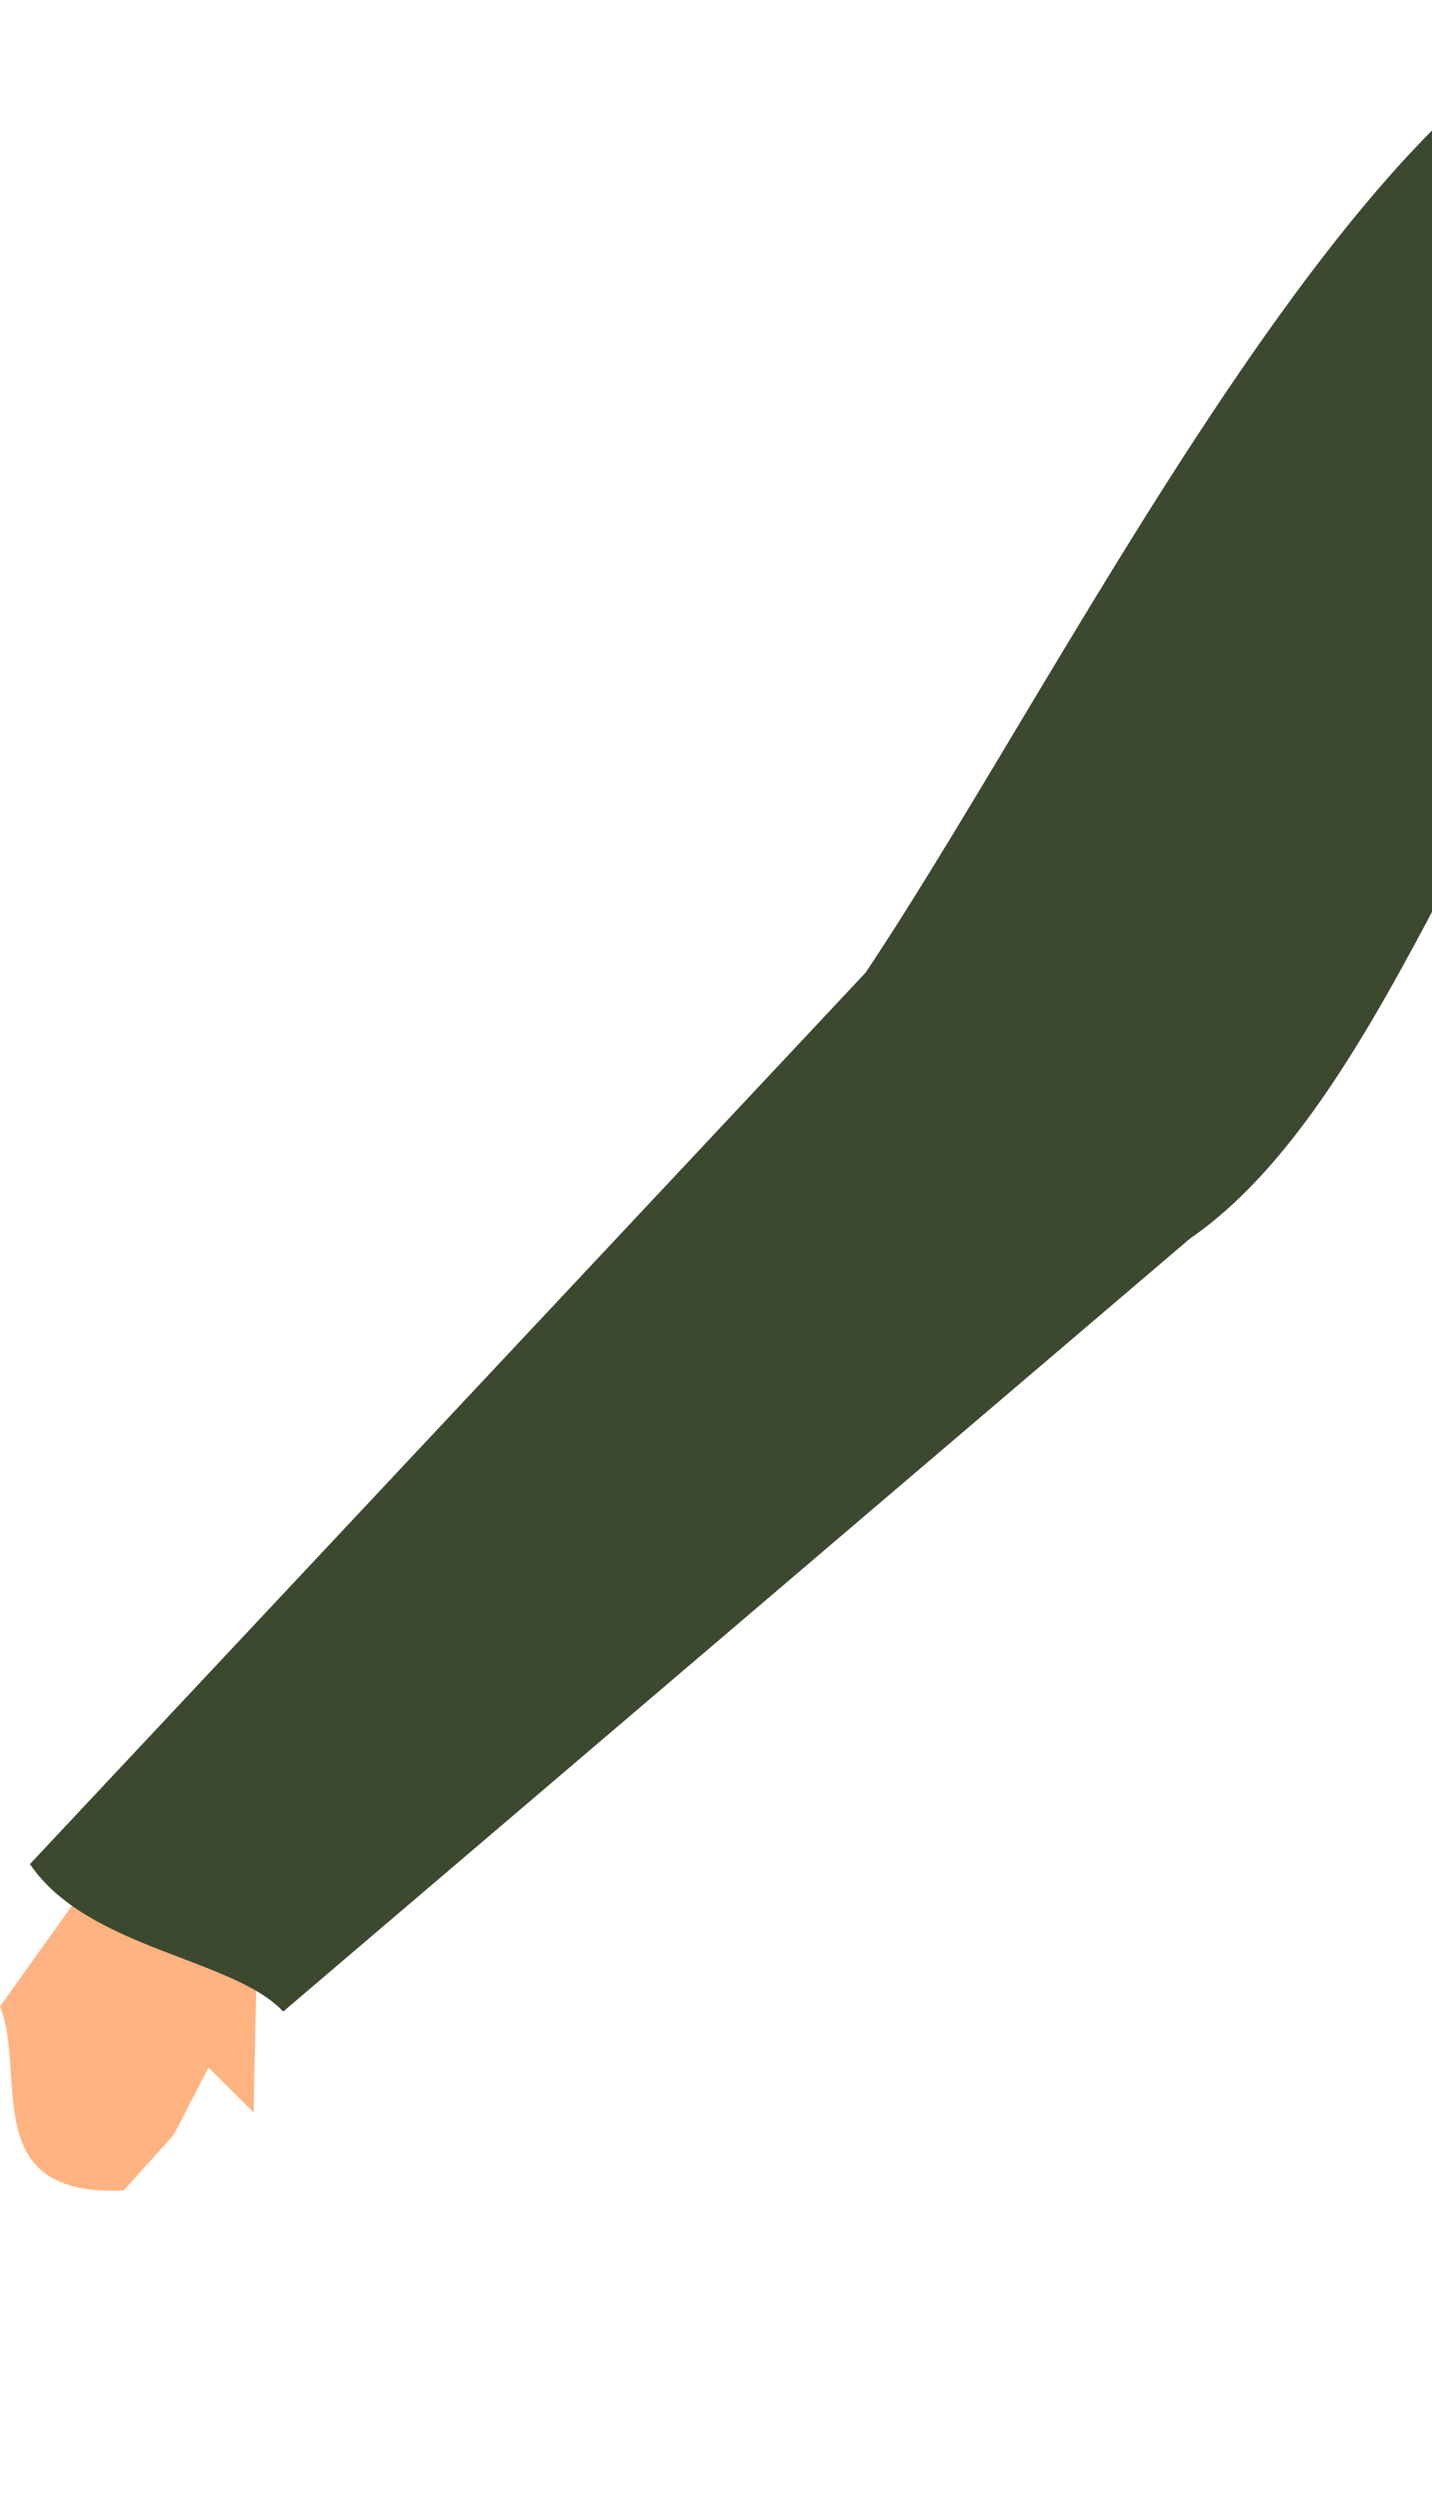 <?xml version="1.0" encoding="UTF-8" standalone="no"?>
<svg
   inkscape:export-ydpi="241.905"
   inkscape:export-xdpi="241.905"
   inkscape:export-filename="C:\Users\260862\Desktop\bartender.png"
   width="61.648mm"
   height="107.603mm"
   viewBox="0 0 61.648 107.603"
   version="1.1"
   id="svg8"
   inkscape:version="1.1.1 (3bf5ae0d25, 2021-09-20)"
   sodipodi:docname="merchant_arm_left.svg"
   xmlns:inkscape="http://www.inkscape.org/namespaces/inkscape"
   xmlns:sodipodi="http://sodipodi.sourceforge.net/DTD/sodipodi-0.dtd"
   xmlns="http://www.w3.org/2000/svg"
   xmlns:svg="http://www.w3.org/2000/svg"
   xmlns:rdf="http://www.w3.org/1999/02/22-rdf-syntax-ns#"
   xmlns:cc="http://creativecommons.org/ns#"
   xmlns:dc="http://purl.org/dc/elements/1.1/">
  <defs
     id="defs2">
    <clipPath
       clipPathUnits="userSpaceOnUse"
       id="clipPath4045">
      <path
         style="fill:none;stroke:#000000;stroke-width:0.265px;stroke-linecap:butt;stroke-linejoin:miter;stroke-opacity:1"
         d="M 87.197,57.598 C 88.696,71.31 86.336,84.021 68.798,92.797 L 14.4,175.728 -18.399,142.395 27.466,50.665 Z"
         id="path4047"
         sodipodi:nodetypes="cccccc" />
    </clipPath>
  </defs>
  <g
     inkscape:groupmode="layer"
     id="layer7"
     inkscape:label="left_arm"
     style="display:inline">
    <g
       id="g20"
       transform="rotate(13.407,260.547,-210.768)"
       inkscape:transform-center-x="21.762066"
       inkscape:transform-center-y="43.524132">
      <path
         style="display:inline;fill:#ffb380;stroke:none;stroke-width:0.269px;stroke-linecap:butt;stroke-linejoin:miter;stroke-opacity:1"
         d="m 113.956,93.859 -26.273,36.356 -1.519,3.401 1.511,6.975 -2.338,-1.435 -0.778,3.153 -1.543,2.84 c -6.075,1.758 -5.177,-3.865 -7.018,-6.465 l 4.455,-10.963 21.094,-39.083 c 9.228,-27.19 9.192,-31.424 19.161,-45.745 10.042,9.386 14.301,3.814 4.976,31.128 z"
         id="path895-3-2-1-1"
         sodipodi:nodetypes="ccccccccccccc" />
      <path
         sodipodi:nodetypes="ccccccc"
         id="path1422-5-0-1-9"
         d="m 129.476,66.916 c -3.988,3.019 -4.415,20.105 -11.31,27.735 L 87.907,136.07 c -2.614,-1.741 -8.82,-0.662 -12.078,-3.648 L 101.926,86.755 c 5.689,-15.308 12.758,-47.772 24.775,-48.875 22.333,9.408 3.074,27.443 2.775,29.035 z"
         style="display:inline;fill:#3d492f;fill-opacity:1;stroke:none;stroke-width:0.283px;stroke-linecap:butt;stroke-linejoin:miter;stroke-opacity:1" />
    </g>
  </g>
  <sodipodi:namedview
     inkscape:guide-bbox="true"
     showguides="true"
     id="base"
     pagecolor="#ffffff"
     bordercolor="#666666"
     borderopacity="1.0"
     inkscape:pageopacity="0.0"
     inkscape:pageshadow="2"
     inkscape:zoom="0.63221632"
     inkscape:cx="132.86592"
     inkscape:cy="267.31357"
     inkscape:document-units="mm"
     inkscape:current-layer="layer7"
     inkscape:document-rotation="0"
     showgrid="false"
     inkscape:snap-others="true"
     inkscape:object-nodes="true"
     inkscape:snap-global="false"
     inkscape:window-width="850"
     inkscape:window-height="696"
     inkscape:window-x="507"
     inkscape:window-y="0"
     inkscape:window-maximized="0"
     inkscape:pagecheckerboard="0" />
</svg>
